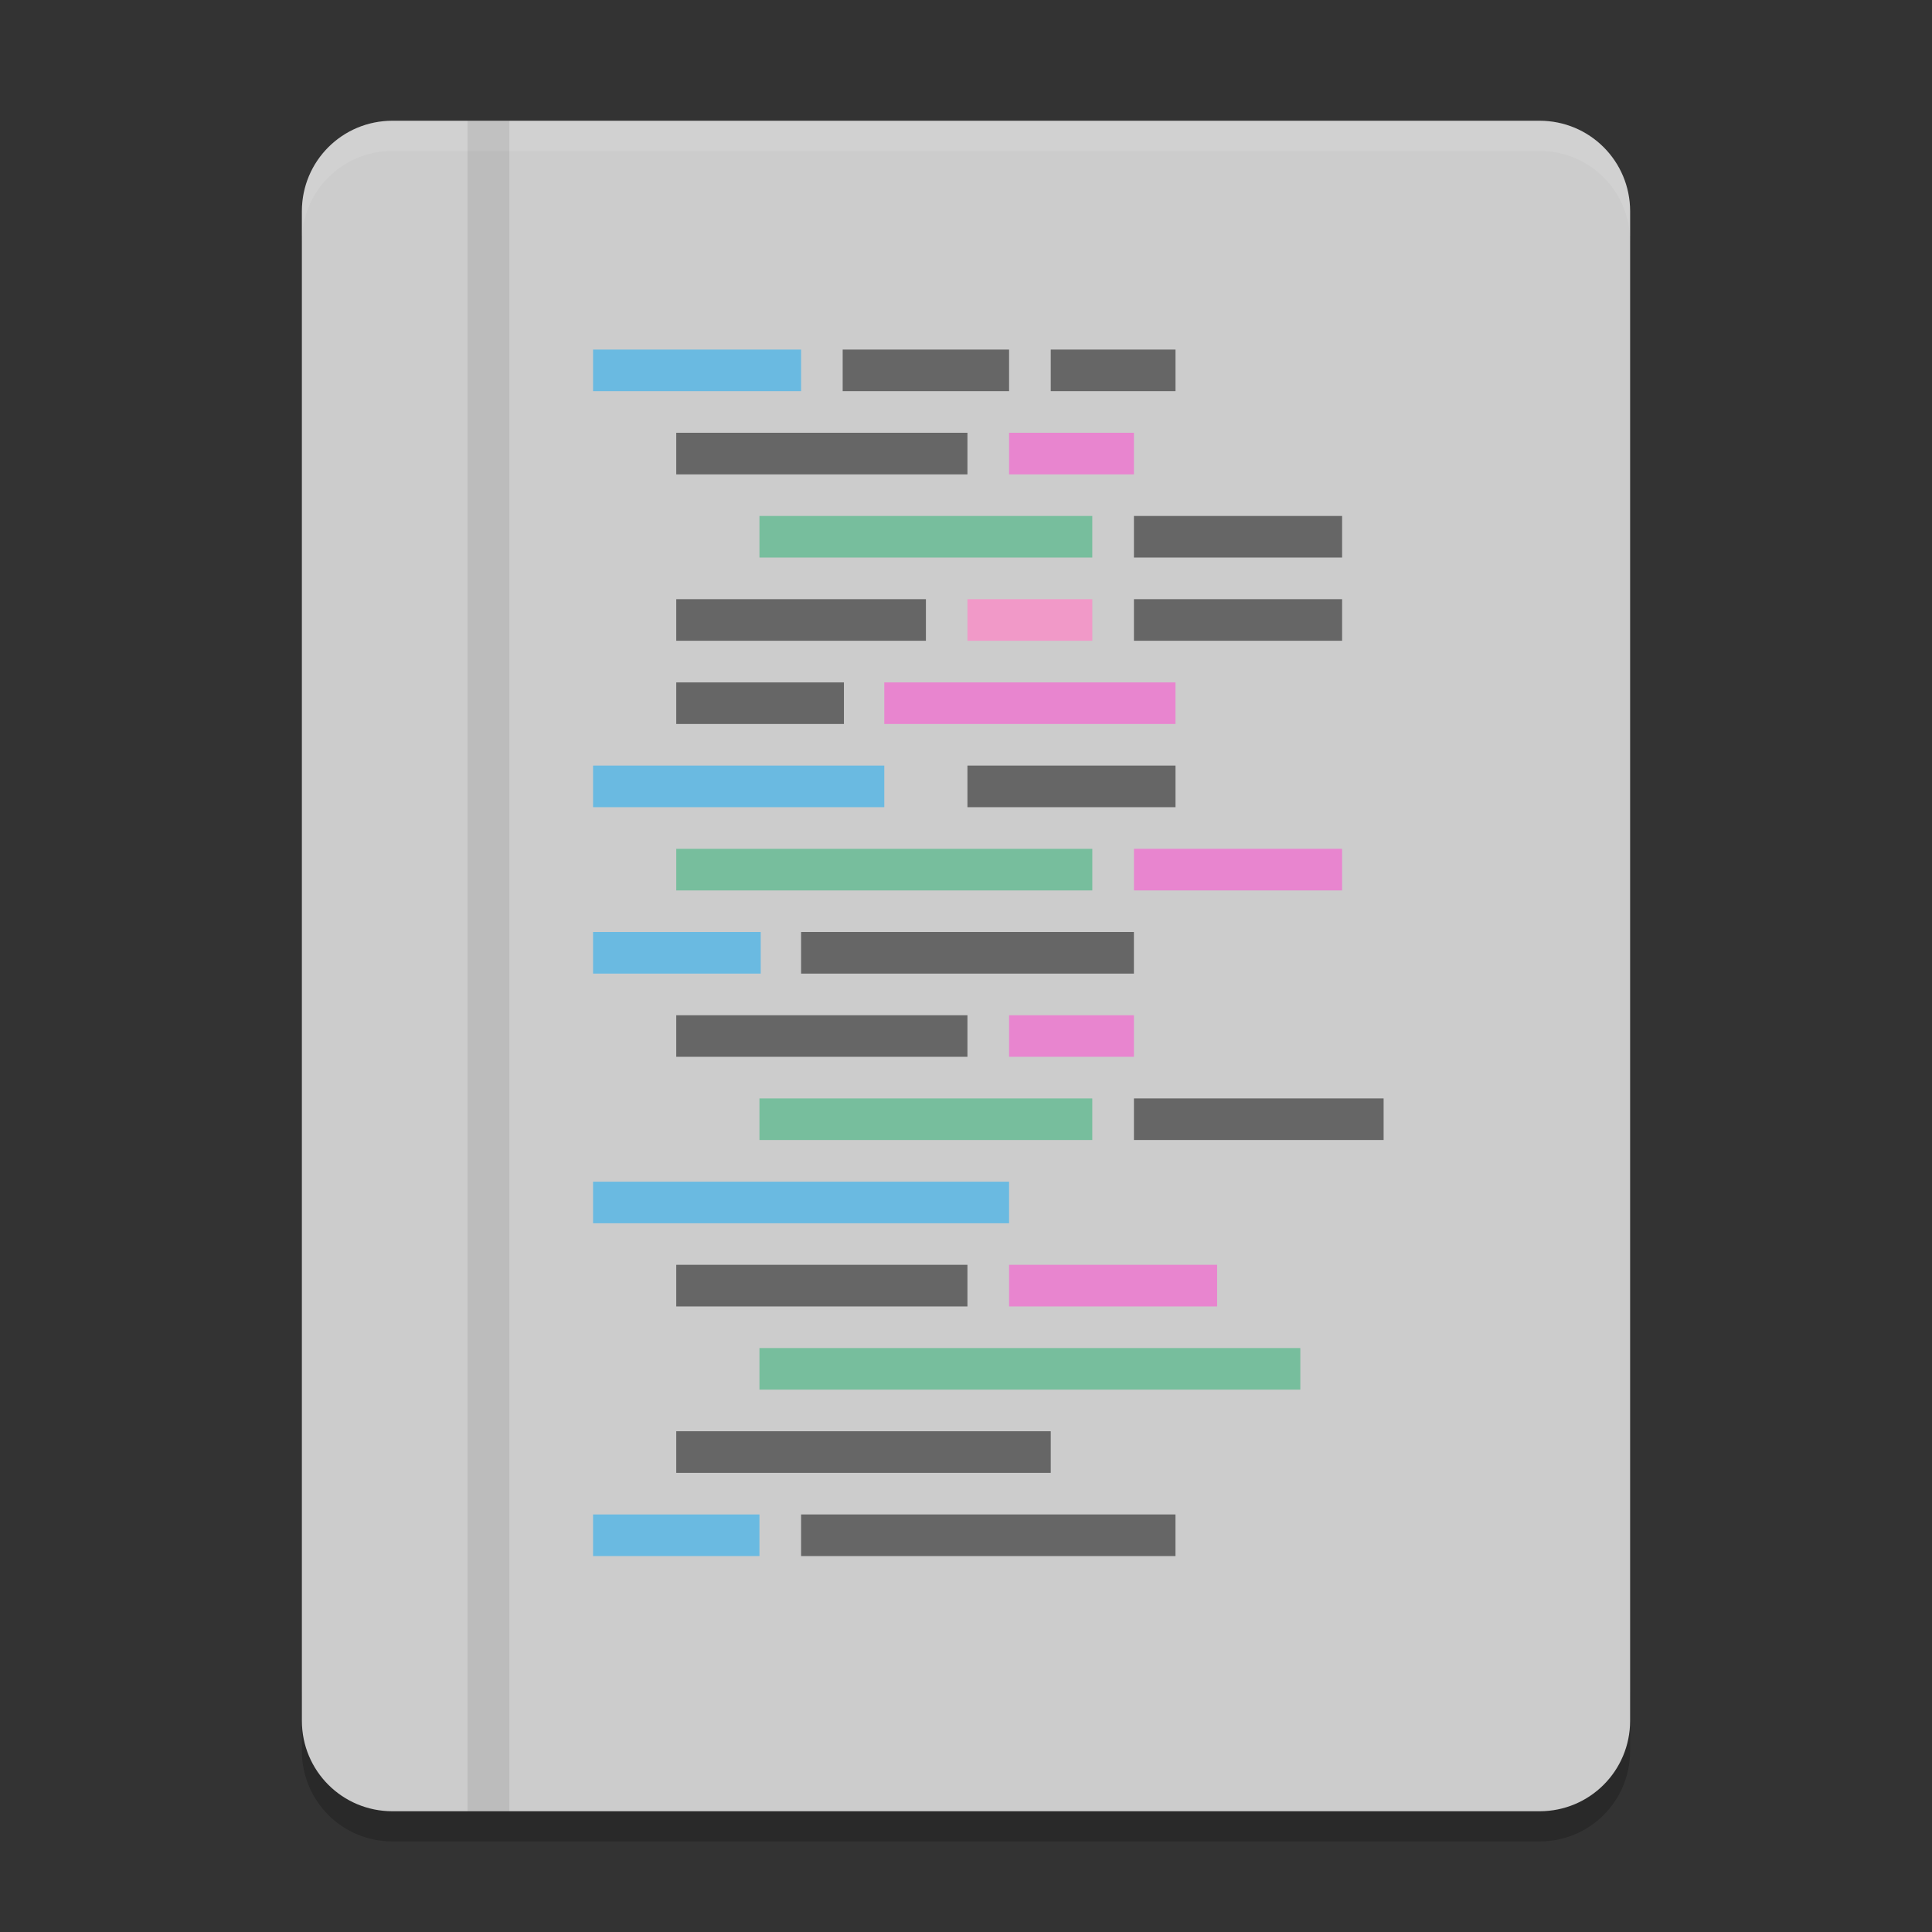 <?xml version="1.0" encoding="utf-8"?>
<!-- Generator: Adobe Illustrator 16.0.0, SVG Export Plug-In . SVG Version: 6.00 Build 0)  -->
<!DOCTYPE svg PUBLIC "-//W3C//DTD SVG 1.1//EN" "http://www.w3.org/Graphics/SVG/1.1/DTD/svg11.dtd">
<svg version="1.1" id="Capa_1" xmlns="http://www.w3.org/2000/svg" xmlns:xlink="http://www.w3.org/1999/xlink" x="0px" y="0px"
	 width="64px" height="64px" viewBox="0 0 64 64" enable-background="new 0 0 64 64" xml:space="preserve">
<rect x="0" y="0" width="64" height="64" fill="#333333" stroke="none"/>
<g id="Capa_1_1_">
	<g>
		<path opacity="0.2" enable-background="new    " d="M10,56v2c0,1.662,1.338,3,3,3h38c1.662,0,3-1.338,3-3v-2c0,1.662-1.338,3-3,3
			H13C11.338,59,10,57.662,10,56z"/>
		<path fill="#CCCCCC" d="M54,57V7c0-1.662-1.338-3-3-3H13c-1.662,0-3,1.338-3,3v50c0,1.662,1.338,3,3,3h38
			C52.662,60,54,58.662,54,57z"/>
		<path opacity="0.1" fill="#FFFFFF" enable-background="new    " d="M13,4c-1.662,0-3,1.338-3,3v1c0-1.662,1.338-3,3-3h38
			c1.662,0,3,1.338,3,3V7c0-1.662-1.338-3-3-3H13z"/>
	</g>
</g>
<g id="Capa_5">
	<rect id="rect4286" x="15.488" y="4" opacity="0.082" enable-background="new    " width="1.385" height="56"/>
</g>
<g id="Capa_2">
	<g>
		
			<rect id="rect61" x="25.158" y="17.092" opacity="0.513" fill="#28B171" enable-background="new    " width="11.025" height="1.378"/>
		<rect id="rect67" x="32.048" y="19.849" fill="#F199C8" width="4.136" height="1.377"/>
		
			<rect id="rect71" x="29.293" y="22.605" opacity="0.647" fill="#F75ED0" enable-background="new    " width="9.646" height="1.378"/>
		
			<rect id="rect75" x="19.646" y="11.58" opacity="0.478" fill="#00A8F9" enable-background="new    " width="6.891" height="1.378"/>
		
			<rect id="rect81" x="33.427" y="14.336" opacity="0.647" fill="#F75ED0" enable-background="new    " width="4.136" height="1.379"/>
		
			<rect id="rect4264" x="25.158" y="36.387" opacity="0.513" fill="#28B171" enable-background="new    " width="11.025" height="1.377"/>
		
			<rect id="rect4270" x="33.427" y="33.631" opacity="0.647" fill="#F75ED0" enable-background="new    " width="4.136" height="1.377"/>
		
			<rect id="rect4272" x="19.646" y="30.874" opacity="0.478" fill="#00A8F9" enable-background="new    " width="5.554" height="1.378"/>
		
			<rect id="rect4278" x="22.402" y="28.118" opacity="0.513" fill="#28B171" enable-background="new    " width="13.782" height="1.379"/>
		
			<rect id="rect4280" x="37.563" y="28.118" opacity="0.647" fill="#F75ED0" enable-background="new    " width="6.896" height="1.379"/>
		
			<rect id="rect4282" x="19.646" y="25.361" opacity="0.478" fill="#00A8F9" enable-background="new    " width="9.647" height="1.378"/>
		
			<rect id="rect4290" x="19.646" y="39.145" opacity="0.478" fill="#00A8F9" enable-background="new    " width="13.781" height="1.377"/>
		
			<rect id="rect4296" x="33.427" y="41.898" opacity="0.647" fill="#F75ED0" enable-background="new    " width="6.892" height="1.379"/>
		
			<rect id="rect4300" x="25.158" y="44.656" opacity="0.513" fill="#28B171" enable-background="new    " width="17.917" height="1.377"/>
		
			<rect id="rect4228" x="19.646" y="50.168" opacity="0.478" fill="#00A8F9" enable-background="new    " width="5.512" height="1.379"/>
		<g>
			<rect id="rect63" x="37.563" y="17.092" fill="#666666" width="6.896" height="1.378"/>
			<rect id="rect65" x="22.402" y="19.849" fill="#666666" width="8.27" height="1.377"/>
			<rect id="rect69" x="22.402" y="22.605" fill="#666666" width="5.554" height="1.378"/>
			<rect id="rect77" x="34.807" y="11.58" fill="#666666" width="4.133" height="1.378"/>
			<rect id="rect79" x="22.402" y="14.336" fill="#666666" width="9.646" height="1.379"/>
			<rect id="rect4266" x="37.563" y="36.387" fill="#666666" width="8.271" height="1.377"/>
			<rect id="rect4268" x="22.402" y="33.631" fill="#666666" width="9.646" height="1.377"/>
			<rect id="rect4274" x="26.537" y="30.874" fill="#666666" width="11.025" height="1.378"/>
			<rect id="rect4284" x="32.048" y="25.361" fill="#666666" width="6.892" height="1.378"/>
			<rect id="rect4294" x="22.402" y="41.898" fill="#666666" width="9.646" height="1.379"/>
			<rect id="rect4304" x="22.402" y="47.412" fill="#666666" width="12.405" height="1.379"/>
			<rect id="rect4328" x="37.563" y="19.849" fill="#666666" width="6.896" height="1.377"/>
			<rect id="rect4338" x="27.915" y="11.58" fill="#666666" width="5.512" height="1.378"/>
			<rect id="rect4230" x="26.537" y="50.168" fill="#666666" width="12.402" height="1.379"/>
		</g>
	</g>
</g>
</svg>
